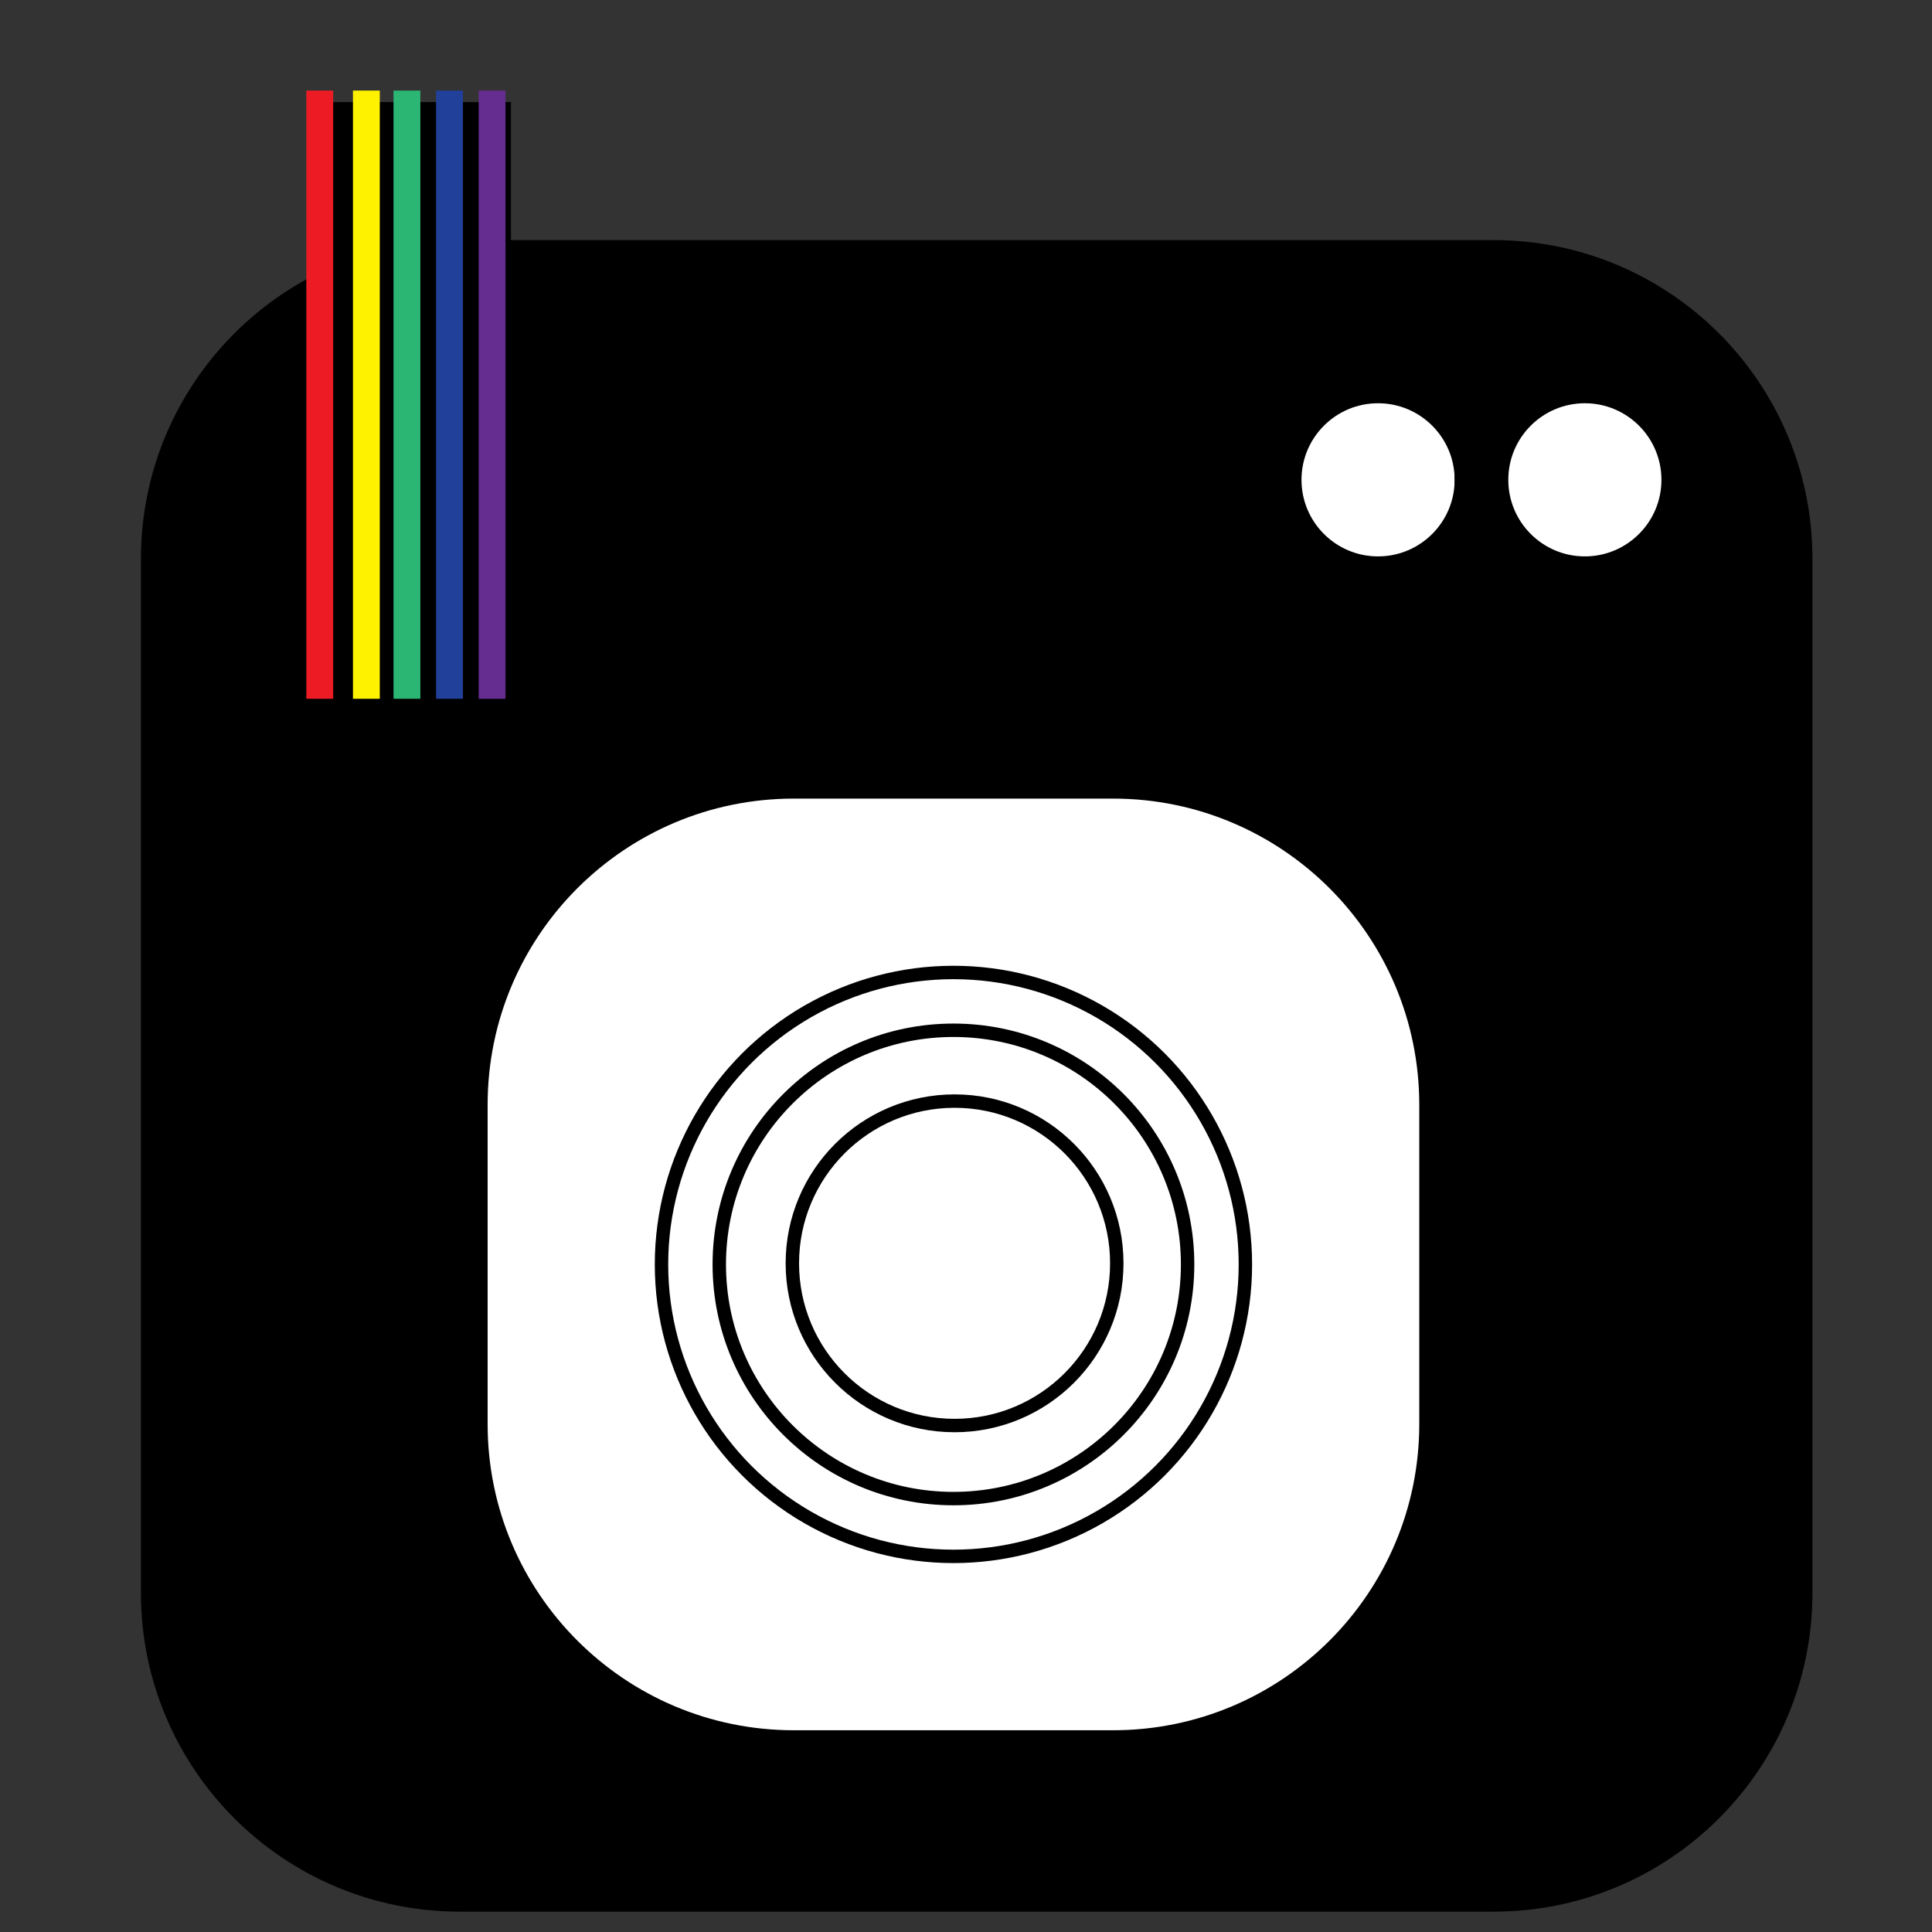 <?xml version="1.0" encoding="utf-8"?>
<!-- Generator: Adobe Illustrator 16.0.4, SVG Export Plug-In . SVG Version: 6.00 Build 0)  -->
<!DOCTYPE svg PUBLIC "-//W3C//DTD SVG 1.1//EN" "http://www.w3.org/Graphics/SVG/1.1/DTD/svg11.dtd">
<svg version="1.1" id="Layer_1" xmlns="http://www.w3.org/2000/svg" xmlns:xlink="http://www.w3.org/1999/xlink" x="0px" y="0px"
	 width="144px" height="144px" viewBox="0 0 144 144" enable-background="new 0 0 144 144" xml:space="preserve">
<rect x="0" y="0" width="144" height="144" fill="#333333" stroke="none"/>
<path stroke="#000000" stroke-width="4" stroke-miterlimit="10" d="M133.09,118.723c0,12.017-9.742,21.76-21.76,21.76H34.263
	c-12.018,0-21.76-9.743-21.76-21.76V41.656c0-12.018,9.743-21.76,21.76-21.76h77.067c12.018,0,21.76,9.742,21.76,21.76V118.723z"/>
<path fill="#FFFFFF" stroke="#000000" stroke-width="4" stroke-miterlimit="10" d="M107.784,106.139
	c0,13.71-11.114,24.824-24.824,24.824H59.169c-13.71,0-24.824-11.114-24.824-24.824V82.348c0-13.71,11.114-24.825,24.824-24.825
	H82.96c13.71,0,24.824,11.115,24.824,24.825V106.139z"/>
<path fill="#FFFFFF" stroke="#000000" stroke-width="4" stroke-miterlimit="10" d="M110.42,35.763c0,4.256-3.451,7.707-7.707,7.707
	l0,0c-4.256,0-7.707-3.451-7.707-7.707l0,0c0-4.256,3.451-7.707,7.707-7.707l0,0C106.969,28.056,110.42,31.507,110.42,35.763
	L110.42,35.763z"/>
<path fill="#FFFFFF" stroke="#000000" stroke-width="4" stroke-miterlimit="10" d="M125.833,35.763c0,4.256-3.451,7.707-7.707,7.707
	l0,0c-4.256,0-7.706-3.451-7.706-7.707l0,0c0-4.256,3.45-7.707,7.706-7.707l0,0C122.382,28.056,125.833,31.507,125.833,35.763
	L125.833,35.763z"/>
<circle fill="none" stroke="#000000" stroke-miterlimit="10" cx="71.064" cy="94.243" r="21.76"/>
<circle fill="none" stroke="#000000" stroke-miterlimit="10" cx="71.064" cy="94.243" r="17.453"/>
<circle fill="none" stroke="#000000" stroke-miterlimit="10" cx="71.148" cy="94.16" r="12.091"/>
<rect x="23.833" y="8.11" stroke="#000000" stroke-miterlimit="10" width="13.751" height="14.506"/>
<line fill="none" stroke="#ED1C24" stroke-width="2" stroke-miterlimit="10" x1="23.833" y1="6.75" x2="23.833" y2="52.083"/>
<line fill="none" stroke="#FFF200" stroke-width="2" stroke-miterlimit="10" x1="27.308" y1="6.75" x2="27.308" y2="52.084"/>
<line fill="none" stroke="#2BB673" stroke-width="2" stroke-miterlimit="10" x1="30.331" y1="6.75" x2="30.331" y2="52.084"/>
<line fill="none" stroke="#21409A" stroke-width="2" stroke-miterlimit="10" x1="33.504" y1="6.75" x2="33.504" y2="52.084"/>
<line fill="none" stroke="#662D91" stroke-width="2" stroke-miterlimit="10" x1="36.678" y1="6.75" x2="36.678" y2="52.084"/>
</svg>
